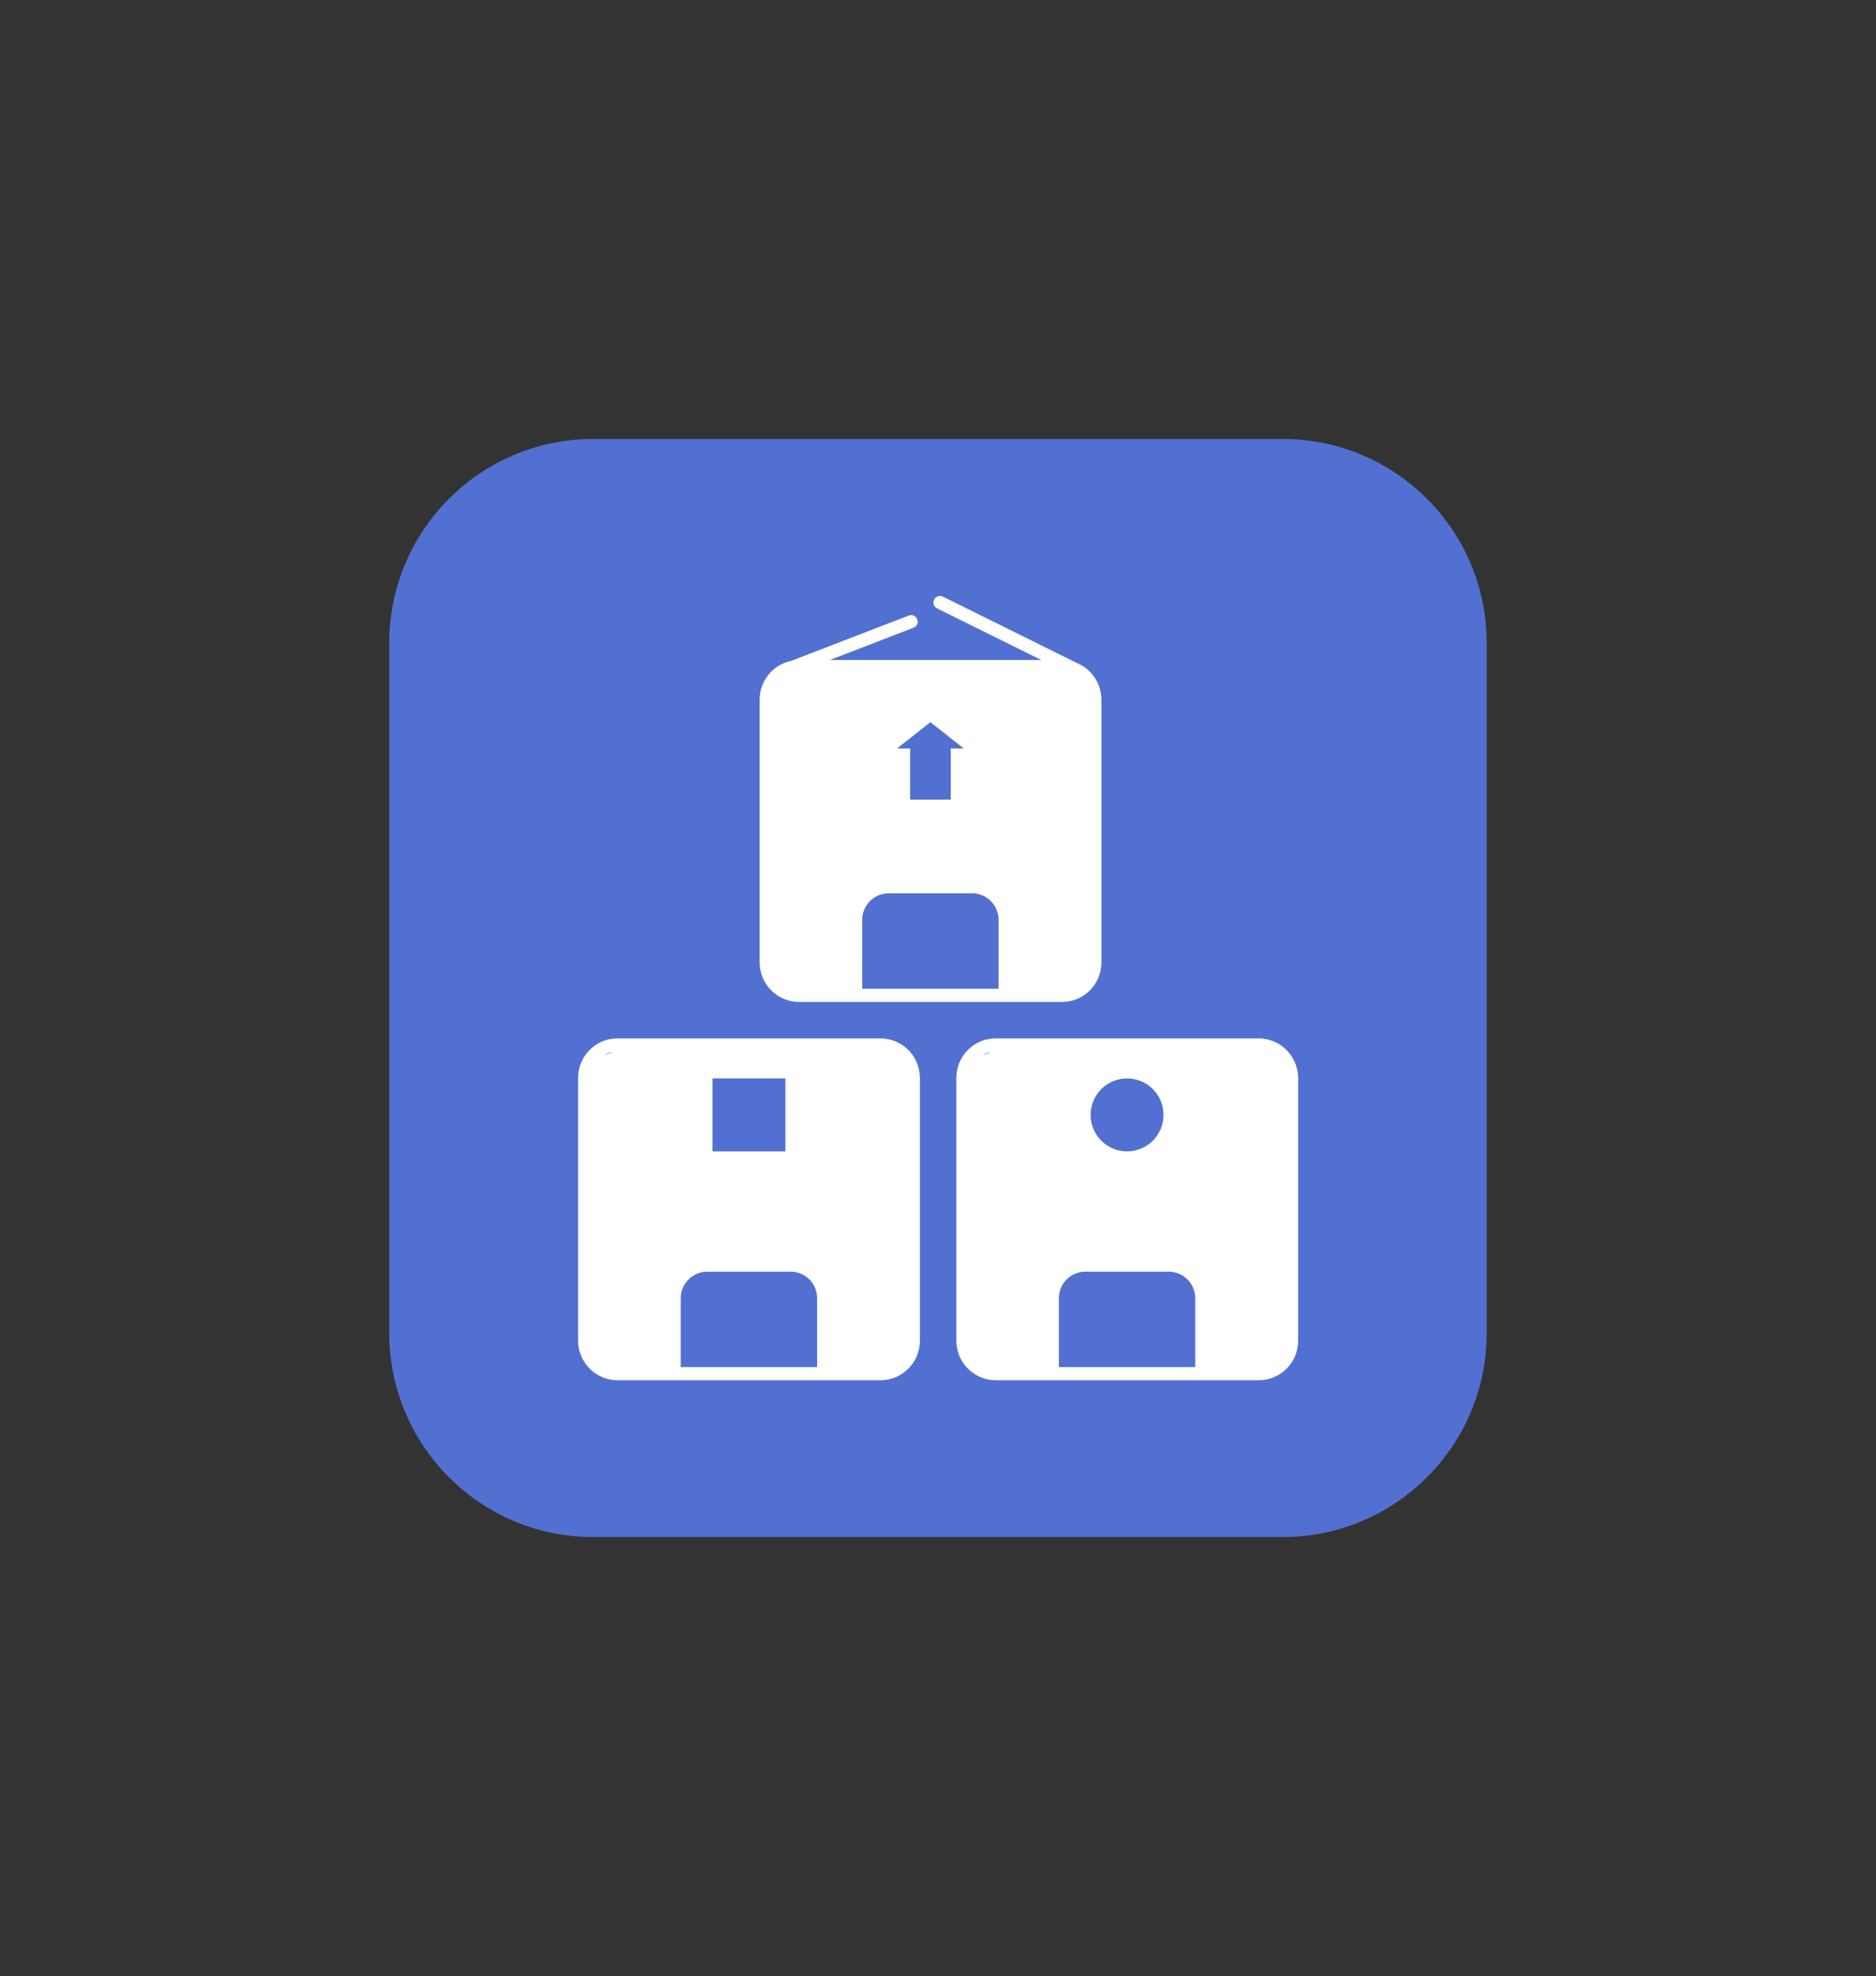 <?xml version="1.0" encoding="utf-8"?>
<!-- Generator: Adobe Illustrator 27.3.1, SVG Export Plug-In . SVG Version: 6.00 Build 0)  -->
<svg version="1.1" id="Layer_1" xmlns="http://www.w3.org/2000/svg" xmlns:xlink="http://www.w3.org/1999/xlink" x="0px" y="0px"
	 viewBox="0 0 284 299" style="enable-background:new 0 0 284 299;" xml:space="preserve">
<rect x="0" y="0" width="284" height="299" fill="#333333" stroke="none"/>
<style type="text/css">
	.st0{fill:#5270D1;}
	.st1{fill:#FFFFFF;}
	.st2{opacity:0.24;}
	.st3{fill:none;stroke:#5270D1;stroke-width:2;stroke-miterlimit:10;}
	.st4{fill:none;stroke:#000000;stroke-width:4;stroke-miterlimit:10;}
	.st5{fill:#B4DDFC;stroke:#6BAED6;stroke-width:2;stroke-miterlimit:10;}
	.st6{fill:#FEC350;stroke:#D19E43;stroke-width:2;stroke-miterlimit:10;}
	.st7{fill:#5270D1;stroke:#3D5BA5;stroke-width:2;stroke-miterlimit:10;}
	.st8{fill:#3C8E61;stroke:#2C774C;stroke-width:2;stroke-miterlimit:10;}
	.st9{fill:#5FAFE0;stroke:#4799C3;stroke-miterlimit:10;}
	.st10{fill:#F2B64C;stroke:#D19E43;stroke-width:2;stroke-miterlimit:10;}
	.st11{fill:#DB6A3E;stroke:#C6512C;stroke-width:2;stroke-miterlimit:10;}
	.st12{fill:#D1D1D1;stroke:#B7B7B7;stroke-miterlimit:10;}
	.st13{fill:#282828;stroke:#000000;stroke-width:2;stroke-miterlimit:10;}
	.st14{fill:#636363;stroke:#424242;stroke-width:2;stroke-miterlimit:10;}
	.st15{fill:#383838;stroke:#212121;stroke-miterlimit:10;}
	.st16{fill:#FFDAAE;stroke:#F9C893;stroke-width:2;stroke-miterlimit:10;}
	.st17{fill:#1E2E4C;stroke:#09111E;stroke-miterlimit:10;}
	.st18{fill:#DBDBDB;stroke:#09111E;stroke-miterlimit:10;}
	.st19{fill:#FFFFFF;stroke:#09111E;stroke-miterlimit:10;}
	.st20{fill:#B24D4D;stroke:#9B3D3D;stroke-miterlimit:10;}
	.st21{fill:#3C8E61;}
	.st22{fill:#4CB47E;}
	.st23{fill:#D19E43;}
	.st24{fill:#BCBCBC;stroke:#828282;stroke-width:2;stroke-miterlimit:10;}
	.st25{fill:#383838;stroke:#212121;stroke-width:2;stroke-miterlimit:10;}
	.st26{fill:#F2F2F2;stroke:#D3D3D3;stroke-width:2;stroke-miterlimit:10;}
	.st27{fill:#C9597C;}
	.st28{fill:#4C66A5;}
	.st29{fill:#5296D1;}
	.st30{fill:#F9C66B;}
	.st31{fill:#D87252;}
	.st32{fill:#222F44;}
</style>
<g>
	<path class="st0" d="M225.07,97.32v104.36c0,17.07-13.83,30.9-30.9,30.9H89.82c-17.07,0-30.9-13.83-30.9-30.9V97.32
		c0-17.07,13.83-30.9,30.9-30.9h104.36C211.25,66.43,225.07,80.25,225.07,97.32z"/>
	<g>
		<path class="st1" d="M164.06,100.87c-0.01,0-0.01-0.01-0.02-0.02c-0.06-0.05-0.13-0.1-0.21-0.14l-0.07-0.03l-0.68-0.34l-0.04-0.01
			l-20.3-10.05c-0.49-0.24-1.09-0.04-1.33,0.45c-0.24,0.49-0.04,1.09,0.45,1.33l15.78,7.81h-32.02l12.66-4.88
			c0.51-0.19,0.77-0.77,0.57-1.28c-0.19-0.51-0.77-0.77-1.28-0.57l-17.79,6.86h-0.01c-2.72,0.56-4.77,2.97-4.77,5.85v39.79
			c0,3.29,2.68,5.97,5.97,5.97h7.59h24.62h7.59c3.29,0,5.97-2.68,5.97-5.97v-39.79C166.72,103.76,165.66,101.94,164.06,100.87z
			 M135.81,113.25l2.52-1.99l2.52-1.99l2.52,1.99l2.52,1.99h-1.96v7.74h-6.15v-7.74H135.81z M130.53,149.6v-10.43c0-2.2,1.8-4,4-4
			h12.64c2.2,0,4,1.8,4,4v10.43H130.53z"/>
		<g>
			<g>
				<path class="st1" d="M136.58,158.12c-0.01,0-0.01-0.01-0.02-0.02c-0.09-0.06-0.19-0.12-0.28-0.17l-0.68-0.34l-0.04-0.01
					c-0.7-0.29-1.48-0.46-2.28-0.46H93.48c-0.41,0-0.81,0.04-1.19,0.12h-0.01c-2.72,0.56-4.76,2.97-4.76,5.85v39.79
					c0,3.29,2.68,5.97,5.97,5.97h7.59h24.62h7.59c3.29,0,5.97-2.68,5.97-5.97v-39.79C139.24,161.01,138.19,159.19,136.58,158.12z
					 M92.83,159.15l-0.98,0.38c-0.09,0.03-0.18,0.05-0.28,0.06C91.96,159.38,92.38,159.23,92.83,159.15z M103.06,206.85v-10.43
					c0-2.2,1.8-4,4-4h12.64c2.2,0,4,1.8,4,4v10.43H103.06z"/>
				<rect x="107.86" y="163.18" class="st0" width="11.04" height="11.04"/>
			</g>
			<g>
				<path class="st1" d="M193.83,158.12c-0.01,0-0.01-0.01-0.02-0.02c-0.09-0.06-0.19-0.12-0.28-0.17l-0.68-0.34l-0.04-0.01
					c-0.7-0.29-1.48-0.46-2.28-0.46h-39.79c-0.41,0-0.81,0.04-1.19,0.12h-0.01c-2.72,0.56-4.76,2.97-4.76,5.85v39.79
					c0,3.29,2.68,5.97,5.97,5.97h7.59h24.62h7.59c3.29,0,5.97-2.68,5.97-5.97v-39.79C196.49,161.01,195.43,159.19,193.83,158.12z
					 M150.08,159.15l-0.98,0.38c-0.09,0.03-0.18,0.05-0.28,0.06C149.21,159.38,149.63,159.23,150.08,159.15z M160.3,206.85v-10.43
					c0-2.2,1.8-4,4-4h12.64c2.2,0,4,1.8,4,4v10.43H160.3z"/>
				<circle class="st0" cx="170.62" cy="168.7" r="5.52"/>
			</g>
		</g>
	</g>
</g>
</svg>
